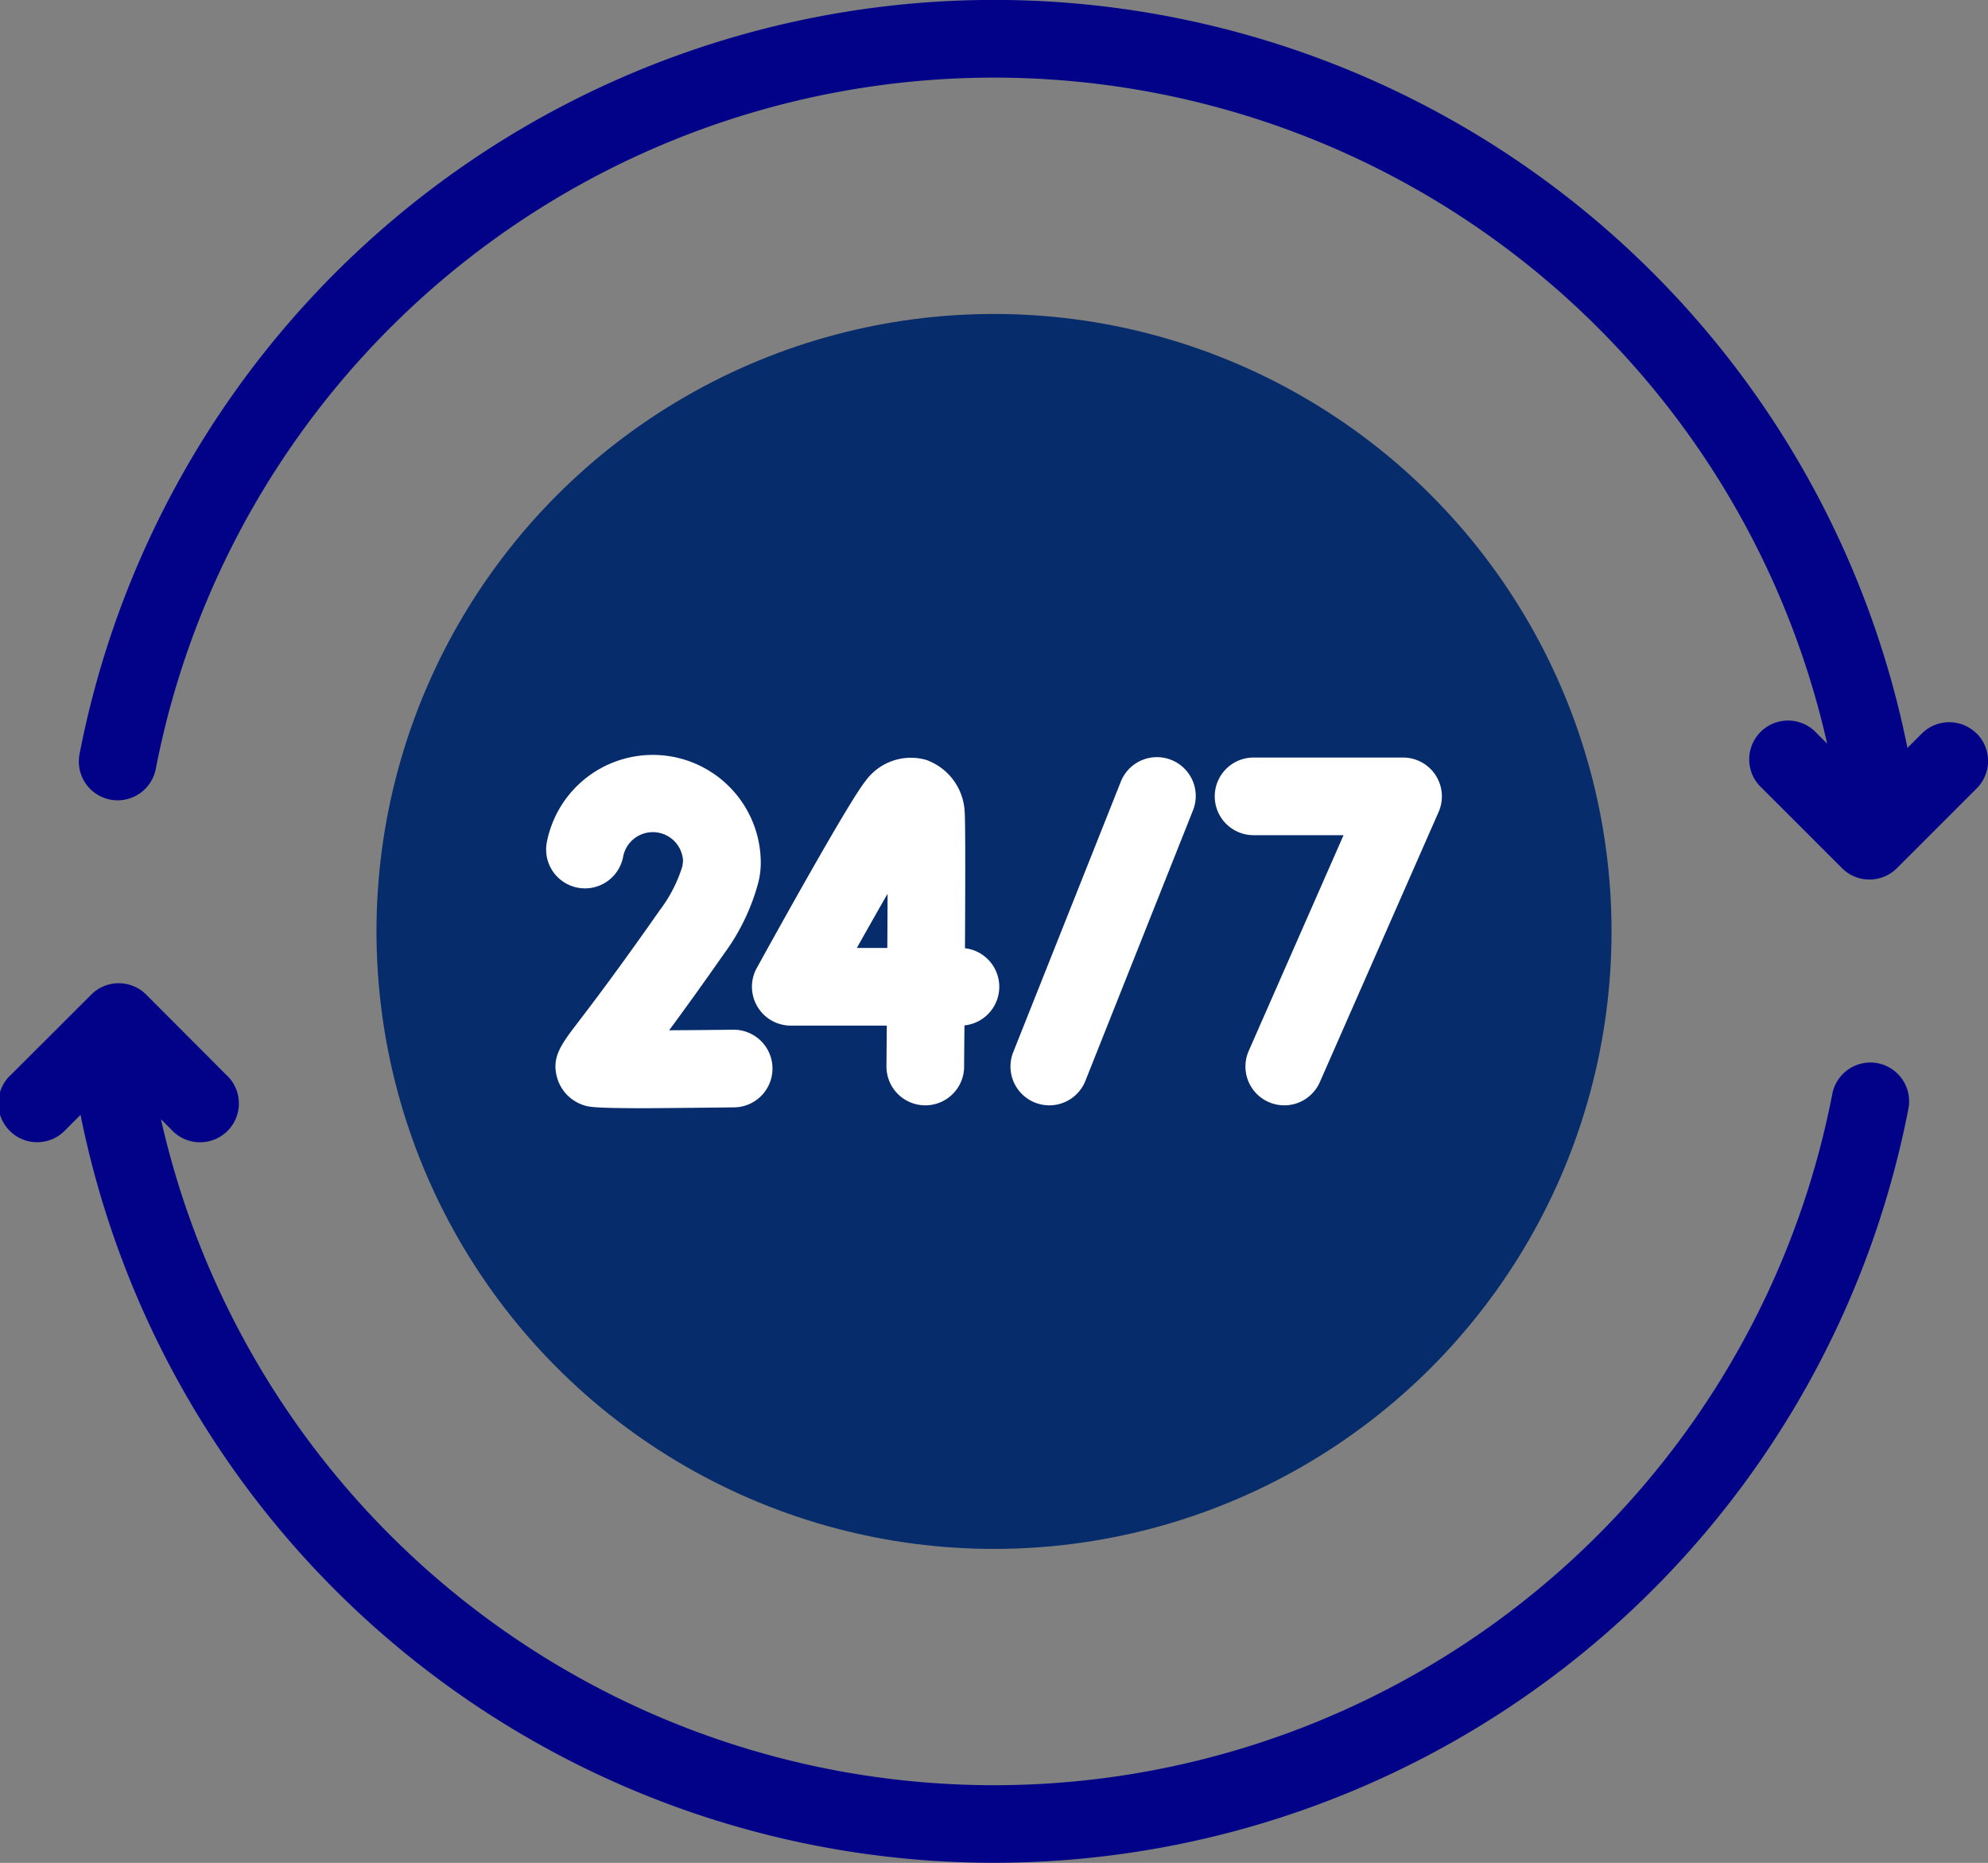 <svg xmlns="http://www.w3.org/2000/svg" width="105.161" height="98.55" viewBox="0 0 105.161 98.55"><rect x="0" y="0" width="105.161" height="98.55" fill="#808080" stroke="none"/><defs><style>.a{fill:#072c6b;}.b{fill:#020288;}.c{fill:#fff;}</style></defs><g transform="translate(0 -16.094)"><g transform="translate(19.915 32.703)"><circle class="a" cx="32.666" cy="32.666" r="32.666"/></g><g transform="translate(0 16.094)"><path class="b" d="M99.331,273.561a2.053,2.053,0,0,0-2.406,1.628A45.173,45.173,0,0,1,8.513,276.52l.536.536a2.054,2.054,0,1,0,2.9-2.9L7.73,269.928a2.053,2.053,0,0,0-2.9,0L.6,274.152a2.054,2.054,0,1,0,2.9,2.9l.76-.76a49.28,49.28,0,0,0,96.692-.33A2.054,2.054,0,0,0,99.331,273.561Z" transform="translate(0 -217.314)"/><path class="b" d="M120.671,54.9a2.054,2.054,0,0,0-2.9,0l-.76.76a49.28,49.28,0,0,0-96.693.33,2.054,2.054,0,1,0,4.034.777,45.173,45.173,0,0,1,88.412-1.331l-.536-.536a2.054,2.054,0,1,0-2.9,2.9l4.224,4.224a2.053,2.053,0,0,0,2.9,0l4.224-4.224a2.053,2.053,0,0,0,0-2.9Z" transform="translate(-16.111 -16.094)"/><path class="c" d="M261.54,229.462a2.052,2.052,0,0,0,2.667-1.15l5.684-14.291a2.054,2.054,0,1,0-3.817-1.518l-5.684,14.291A2.054,2.054,0,0,0,261.54,229.462Z" transform="translate(-206.792 -171.133)"/><path class="c" d="M315.118,215.319h4.716l-5.016,11.411a2.054,2.054,0,1,0,3.761,1.653l6.283-14.291a2.054,2.054,0,0,0-1.88-2.88h-7.862a2.054,2.054,0,1,0,0,4.107Z" transform="translate(-248.763 -171.136)"/><path class="c" d="M193.954,224.374a2.054,2.054,0,0,0,1.769,1.01H200.8c-.006.757-.012,1.482-.017,2.146a2.054,2.054,0,0,0,2.036,2.072h.018a2.054,2.054,0,0,0,2.054-2.036c0-.538.011-1.3.018-2.193a2.054,2.054,0,0,0,.027-4.083c.018-3.343.025-6.709-.016-7.213a3.066,3.066,0,0,0-2.055-2.755,2.96,2.96,0,0,0-3.2,1.135c-.813,1-4.287,7.242-5.742,9.88A2.053,2.053,0,0,0,193.954,224.374Zm6.887-5.966c0,.887-.007,1.863-.013,2.868h-1.612C199.787,220.259,200.342,219.279,200.842,218.408Z" transform="translate(-153.891 -171.127)"/><path class="c" d="M150.588,229.175a2.054,2.054,0,0,0-.025-4.108h-.027c-1.125.014-2.306.024-3.373.03.739-1,1.688-2.311,2.886-4.024a11.281,11.281,0,0,0,1.837-3.816,4.3,4.3,0,0,0,.124-1.017,5.711,5.711,0,0,0-11.315-1.1,2.054,2.054,0,0,0,4.031.792,1.6,1.6,0,0,1,3.173.209l-.036.281a7.471,7.471,0,0,1-1.179,2.3c-2.259,3.227-3.606,4.991-4.33,5.939-.928,1.215-1.439,1.885-1.1,3a2.144,2.144,0,0,0,1.374,1.395c.274.091.494.164,3.3.164C147.03,229.212,148.53,229.2,150.588,229.175Z" transform="translate(-111.767 -170.593)"/></g></g></svg>